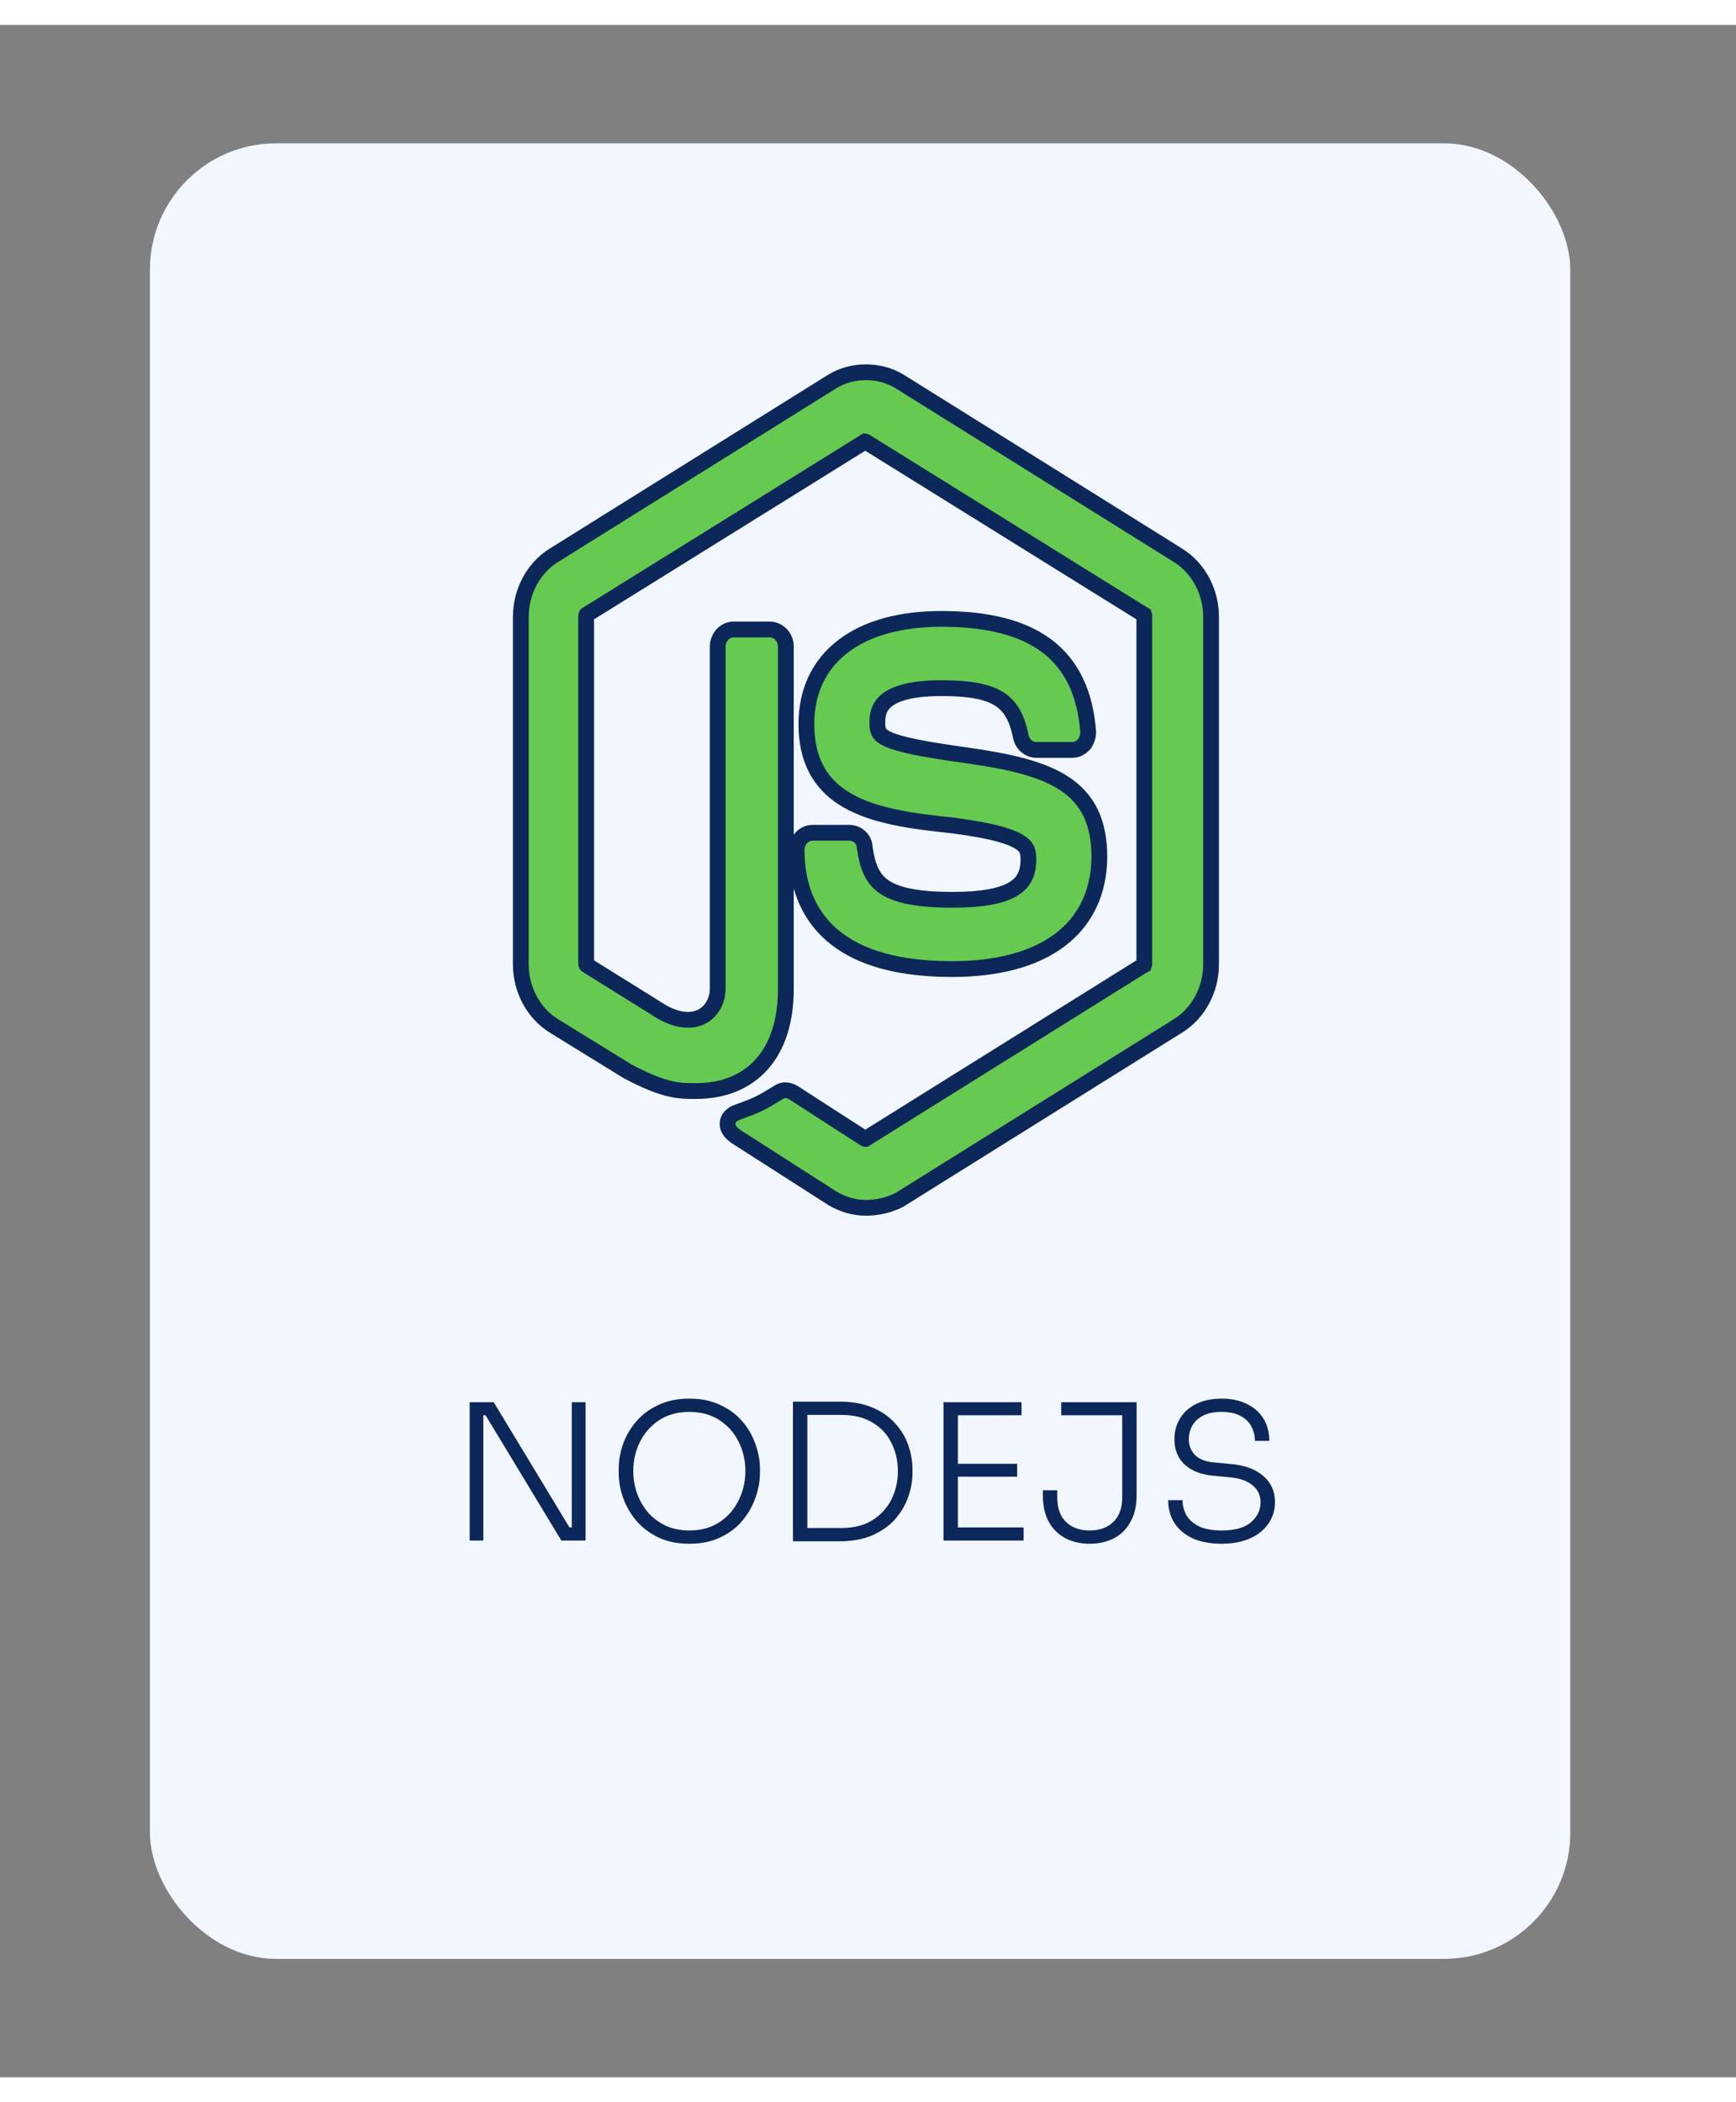 <svg width="190" height="230" viewBox="0 0 220 260" fill="none" xmlns="http://www.w3.org/2000/svg">
<rect x="0" y="0" width="220" height="260" fill="#808080" stroke="none"/>
<g id="nodejs" clip-path="url(#clip0)">
<g id="Group 174">
<g id="Group 103">
<rect id="Rectangle 139" x="19" y="15" width="180" height="230" rx="16" fill="#F2F7FF"/>
<g id="Group 22">
<path id="NODEJS" d="M59.521 192V174.48H62.569L72.169 190.344H72.457V174.48H74.209V192H71.137L61.537 176.136H61.249V192H59.521ZM87.357 192.408C85.837 192.408 84.517 192.136 83.397 191.592C82.277 191.048 81.341 190.328 80.589 189.432C79.853 188.536 79.301 187.56 78.933 186.504C78.581 185.448 78.405 184.416 78.405 183.408V182.976C78.405 181.904 78.589 180.84 78.957 179.784C79.341 178.712 79.909 177.744 80.661 176.88C81.413 176.016 82.349 175.328 83.469 174.816C84.589 174.288 85.885 174.024 87.357 174.024C88.845 174.024 90.141 174.288 91.245 174.816C92.365 175.328 93.301 176.016 94.053 176.88C94.805 177.744 95.365 178.712 95.733 179.784C96.117 180.84 96.309 181.904 96.309 182.976V183.432C96.309 184.44 96.125 185.472 95.757 186.528C95.405 187.568 94.861 188.536 94.125 189.432C93.389 190.328 92.453 191.048 91.317 191.592C90.197 192.136 88.877 192.408 87.357 192.408ZM87.357 190.728C88.477 190.728 89.477 190.528 90.357 190.128C91.237 189.712 91.981 189.152 92.589 188.448C93.197 187.728 93.661 186.92 93.981 186.024C94.301 185.128 94.461 184.192 94.461 183.216C94.461 181.856 94.173 180.608 93.597 179.472C93.037 178.336 92.221 177.424 91.149 176.736C90.093 176.048 88.829 175.704 87.357 175.704C85.901 175.704 84.637 176.048 83.565 176.736C82.509 177.424 81.693 178.336 81.117 179.472C80.541 180.608 80.253 181.856 80.253 183.216C80.253 184.192 80.413 185.128 80.733 186.024C81.053 186.92 81.517 187.728 82.125 188.448C82.749 189.152 83.501 189.712 84.381 190.128C85.261 190.528 86.253 190.728 87.357 190.728ZM100.49 192.096V174.408H106.418C107.986 174.408 109.346 174.648 110.498 175.128C111.666 175.608 112.626 176.264 113.378 177.096C114.146 177.912 114.714 178.832 115.082 179.856C115.45 180.88 115.634 181.92 115.634 182.976V183.432C115.634 184.472 115.45 185.504 115.082 186.528C114.714 187.552 114.154 188.488 113.402 189.336C112.65 190.168 111.69 190.84 110.522 191.352C109.37 191.848 108.002 192.096 106.418 192.096H100.49ZM106.61 176.088H102.314V190.416H106.61C108.178 190.416 109.49 190.088 110.546 189.432C111.618 188.76 112.426 187.88 112.97 186.792C113.514 185.704 113.786 184.512 113.786 183.216C113.786 181.872 113.506 180.664 112.946 179.592C112.402 178.504 111.594 177.648 110.522 177.024C109.466 176.4 108.162 176.088 106.61 176.088ZM119.568 192V174.48H129.456V176.136H121.392V182.28H128.904V183.912H121.392V190.344H129.72V192H119.568ZM138.088 192.408C136.936 192.408 135.912 192.176 135.016 191.712C134.12 191.232 133.416 190.536 132.904 189.624C132.408 188.712 132.16 187.592 132.16 186.264V185.64H133.984V186.576C133.984 187.888 134.352 188.912 135.088 189.648C135.84 190.368 136.84 190.728 138.088 190.728C139.352 190.728 140.352 190.368 141.088 189.648C141.84 188.912 142.216 187.888 142.216 186.576V176.136H134.488V174.48H144.04V186.264C144.04 187.592 143.784 188.712 143.272 189.624C142.776 190.536 142.08 191.232 141.184 191.712C140.288 192.176 139.256 192.408 138.088 192.408ZM154.832 192.408C153.36 192.408 152.12 192.176 151.112 191.712C150.104 191.232 149.336 190.576 148.808 189.744C148.296 188.912 148.04 187.96 148.04 186.888H149.864C149.864 187.56 150.024 188.192 150.344 188.784C150.68 189.36 151.208 189.832 151.928 190.2C152.664 190.552 153.632 190.728 154.832 190.728C156.496 190.728 157.728 190.384 158.528 189.696C159.344 188.992 159.752 188.136 159.752 187.128C159.752 186.28 159.416 185.576 158.744 185.016C158.088 184.44 157.096 184.096 155.768 183.984L153.752 183.792C152.248 183.664 151.048 183.2 150.152 182.4C149.272 181.584 148.832 180.512 148.832 179.184C148.832 178.176 149.072 177.288 149.552 176.52C150.032 175.736 150.712 175.128 151.592 174.696C152.488 174.248 153.56 174.024 154.808 174.024C156.072 174.024 157.152 174.256 158.048 174.72C158.96 175.168 159.656 175.792 160.136 176.592C160.616 177.392 160.856 178.32 160.856 179.376H159.032C159.032 178.736 158.888 178.136 158.6 177.576C158.312 177.016 157.856 176.568 157.232 176.232C156.608 175.88 155.8 175.704 154.808 175.704C153.848 175.704 153.064 175.864 152.456 176.184C151.848 176.504 151.392 176.928 151.088 177.456C150.8 177.984 150.656 178.56 150.656 179.184C150.656 179.984 150.928 180.656 151.472 181.2C152.032 181.728 152.848 182.032 153.92 182.112L155.936 182.304C157.712 182.448 159.096 182.952 160.088 183.816C161.08 184.664 161.576 185.768 161.576 187.128C161.576 188.152 161.296 189.064 160.736 189.864C160.192 190.664 159.416 191.288 158.408 191.736C157.4 192.184 156.208 192.408 154.832 192.408Z" fill="#0C2759"/>
<g id="Group">
<path id="Vector" d="M105.483 148.643L105.501 148.655L105.52 148.666C106.801 149.409 108.211 149.851 109.739 149.851C111.121 149.851 112.603 149.533 113.901 148.887L113.944 148.866L113.985 148.84L149.289 126.802C149.289 126.802 149.29 126.802 149.29 126.801C151.906 125.174 153.477 122.168 153.477 118.988V75.005C153.477 71.826 151.906 68.82 149.29 67.192C149.29 67.192 149.289 67.192 149.289 67.192L113.985 45.154L113.978 45.15L113.972 45.146C111.442 43.618 108.035 43.618 105.505 45.146L105.499 45.15L105.493 45.154L70.188 67.192C70.188 67.192 70.188 67.192 70.188 67.192C67.571 68.82 66 71.826 66 75.005V118.988C66 122.168 67.572 125.174 70.188 126.802L70.192 126.804L79.483 132.529L79.511 132.546L79.54 132.561C81.834 133.774 83.441 134.41 84.769 134.736C86.103 135.063 87.111 135.062 88.126 135.062H88.148C91.698 135.062 94.606 133.88 96.611 131.584C98.599 129.307 99.589 126.062 99.589 122.137V78.726C99.589 77.523 98.628 76.582 97.528 76.582H93.015C91.723 76.582 90.953 77.73 90.953 78.726V122.137C90.953 123.5 90.281 124.824 89.144 125.516C88.055 126.178 86.33 126.379 83.963 125.089L74.342 119.094L74.332 119.087C74.329 119.082 74.326 119.076 74.322 119.068C74.311 119.044 74.3 119.013 74.293 118.978C74.285 118.943 74.282 118.913 74.282 118.893V74.91C74.282 74.89 74.285 74.86 74.293 74.825C74.3 74.79 74.311 74.759 74.322 74.734C74.326 74.727 74.329 74.721 74.332 74.716L74.341 74.71L109.633 52.775C109.641 52.776 109.651 52.777 109.661 52.78C109.672 52.783 109.682 52.786 109.691 52.79L144.959 74.71L144.985 74.726L144.993 74.73C145.001 74.753 145.018 74.809 145.018 74.91V118.893C145.018 118.994 145.001 119.05 144.993 119.073L144.984 119.077L144.957 119.094L109.667 141.123C109.666 141.123 109.666 141.123 109.665 141.123C109.658 141.122 109.649 141.121 109.64 141.118C109.63 141.116 109.622 141.113 109.614 141.11L100.653 135.332C100.258 135.058 99.43 134.705 98.66 135.229C97.436 135.984 96.75 136.385 96.088 136.703C95.422 137.023 94.762 137.27 93.561 137.701C93.426 137.75 93.186 137.838 92.963 137.974C92.762 138.096 92.381 138.37 92.247 138.875C92.097 139.441 92.346 139.924 92.614 140.24C92.874 140.548 93.256 140.834 93.728 141.115L105.483 148.643ZM118.744 101.187L118.746 101.187C124.549 101.808 127.481 102.56 128.956 103.371C129.658 103.757 129.959 104.119 130.112 104.43C130.274 104.761 130.329 105.153 130.329 105.727C130.329 106.677 130.153 107.424 129.834 108.019C129.518 108.608 129.031 109.109 128.31 109.522C126.822 110.376 124.39 110.833 120.711 110.833C116.056 110.833 113.476 110.206 111.975 109.144C110.559 108.142 109.93 106.621 109.587 104.215C109.545 103.081 108.619 102.341 107.615 102.341H103.014C101.722 102.341 100.952 103.49 100.952 104.486C100.952 107.881 101.786 111.713 104.775 114.688C107.762 117.661 112.73 119.607 120.622 119.607C126.363 119.607 131.006 118.391 134.249 115.974C137.533 113.527 139.272 109.929 139.32 105.451V105.44C139.32 103.288 138.983 101.457 138.252 99.904C137.516 98.34 136.405 97.114 134.948 96.141C132.092 94.234 127.873 93.286 122.442 92.524L122.441 92.524C116.915 91.755 114.041 91.172 112.54 90.493C111.826 90.169 111.542 89.874 111.402 89.627C111.253 89.364 111.181 89.005 111.181 88.362C111.181 87.363 111.388 86.381 112.325 85.601C113.319 84.774 115.311 84.02 119.295 84.02C122.888 84.02 125.143 84.454 126.616 85.381C128.019 86.263 128.872 87.7 129.374 90.176C129.546 91.079 130.364 91.843 131.329 91.843H135.93C136.624 91.843 137.14 91.391 137.371 91.141L137.438 91.07L137.489 90.987C137.746 90.571 137.904 90.105 137.904 89.603V89.564L137.901 89.526C137.532 84.748 135.872 81.106 132.685 78.692C129.537 76.309 125.056 75.246 119.295 75.246C114.116 75.246 109.85 76.419 106.853 78.707C103.823 81.02 102.191 84.4 102.191 88.553C102.191 90.749 102.589 92.612 103.391 94.181C104.196 95.756 105.38 96.98 106.864 97.934C109.788 99.812 113.912 100.661 118.744 101.187Z" fill="#65CA4F" stroke="#0C2759" stroke-width="2"/>
</g>
</g>
</g>
</g>
</g>
<defs>
<clipPath id="clip0">
<rect width="220" height="260" fill="white"/>
</clipPath>
</defs>
</svg>
